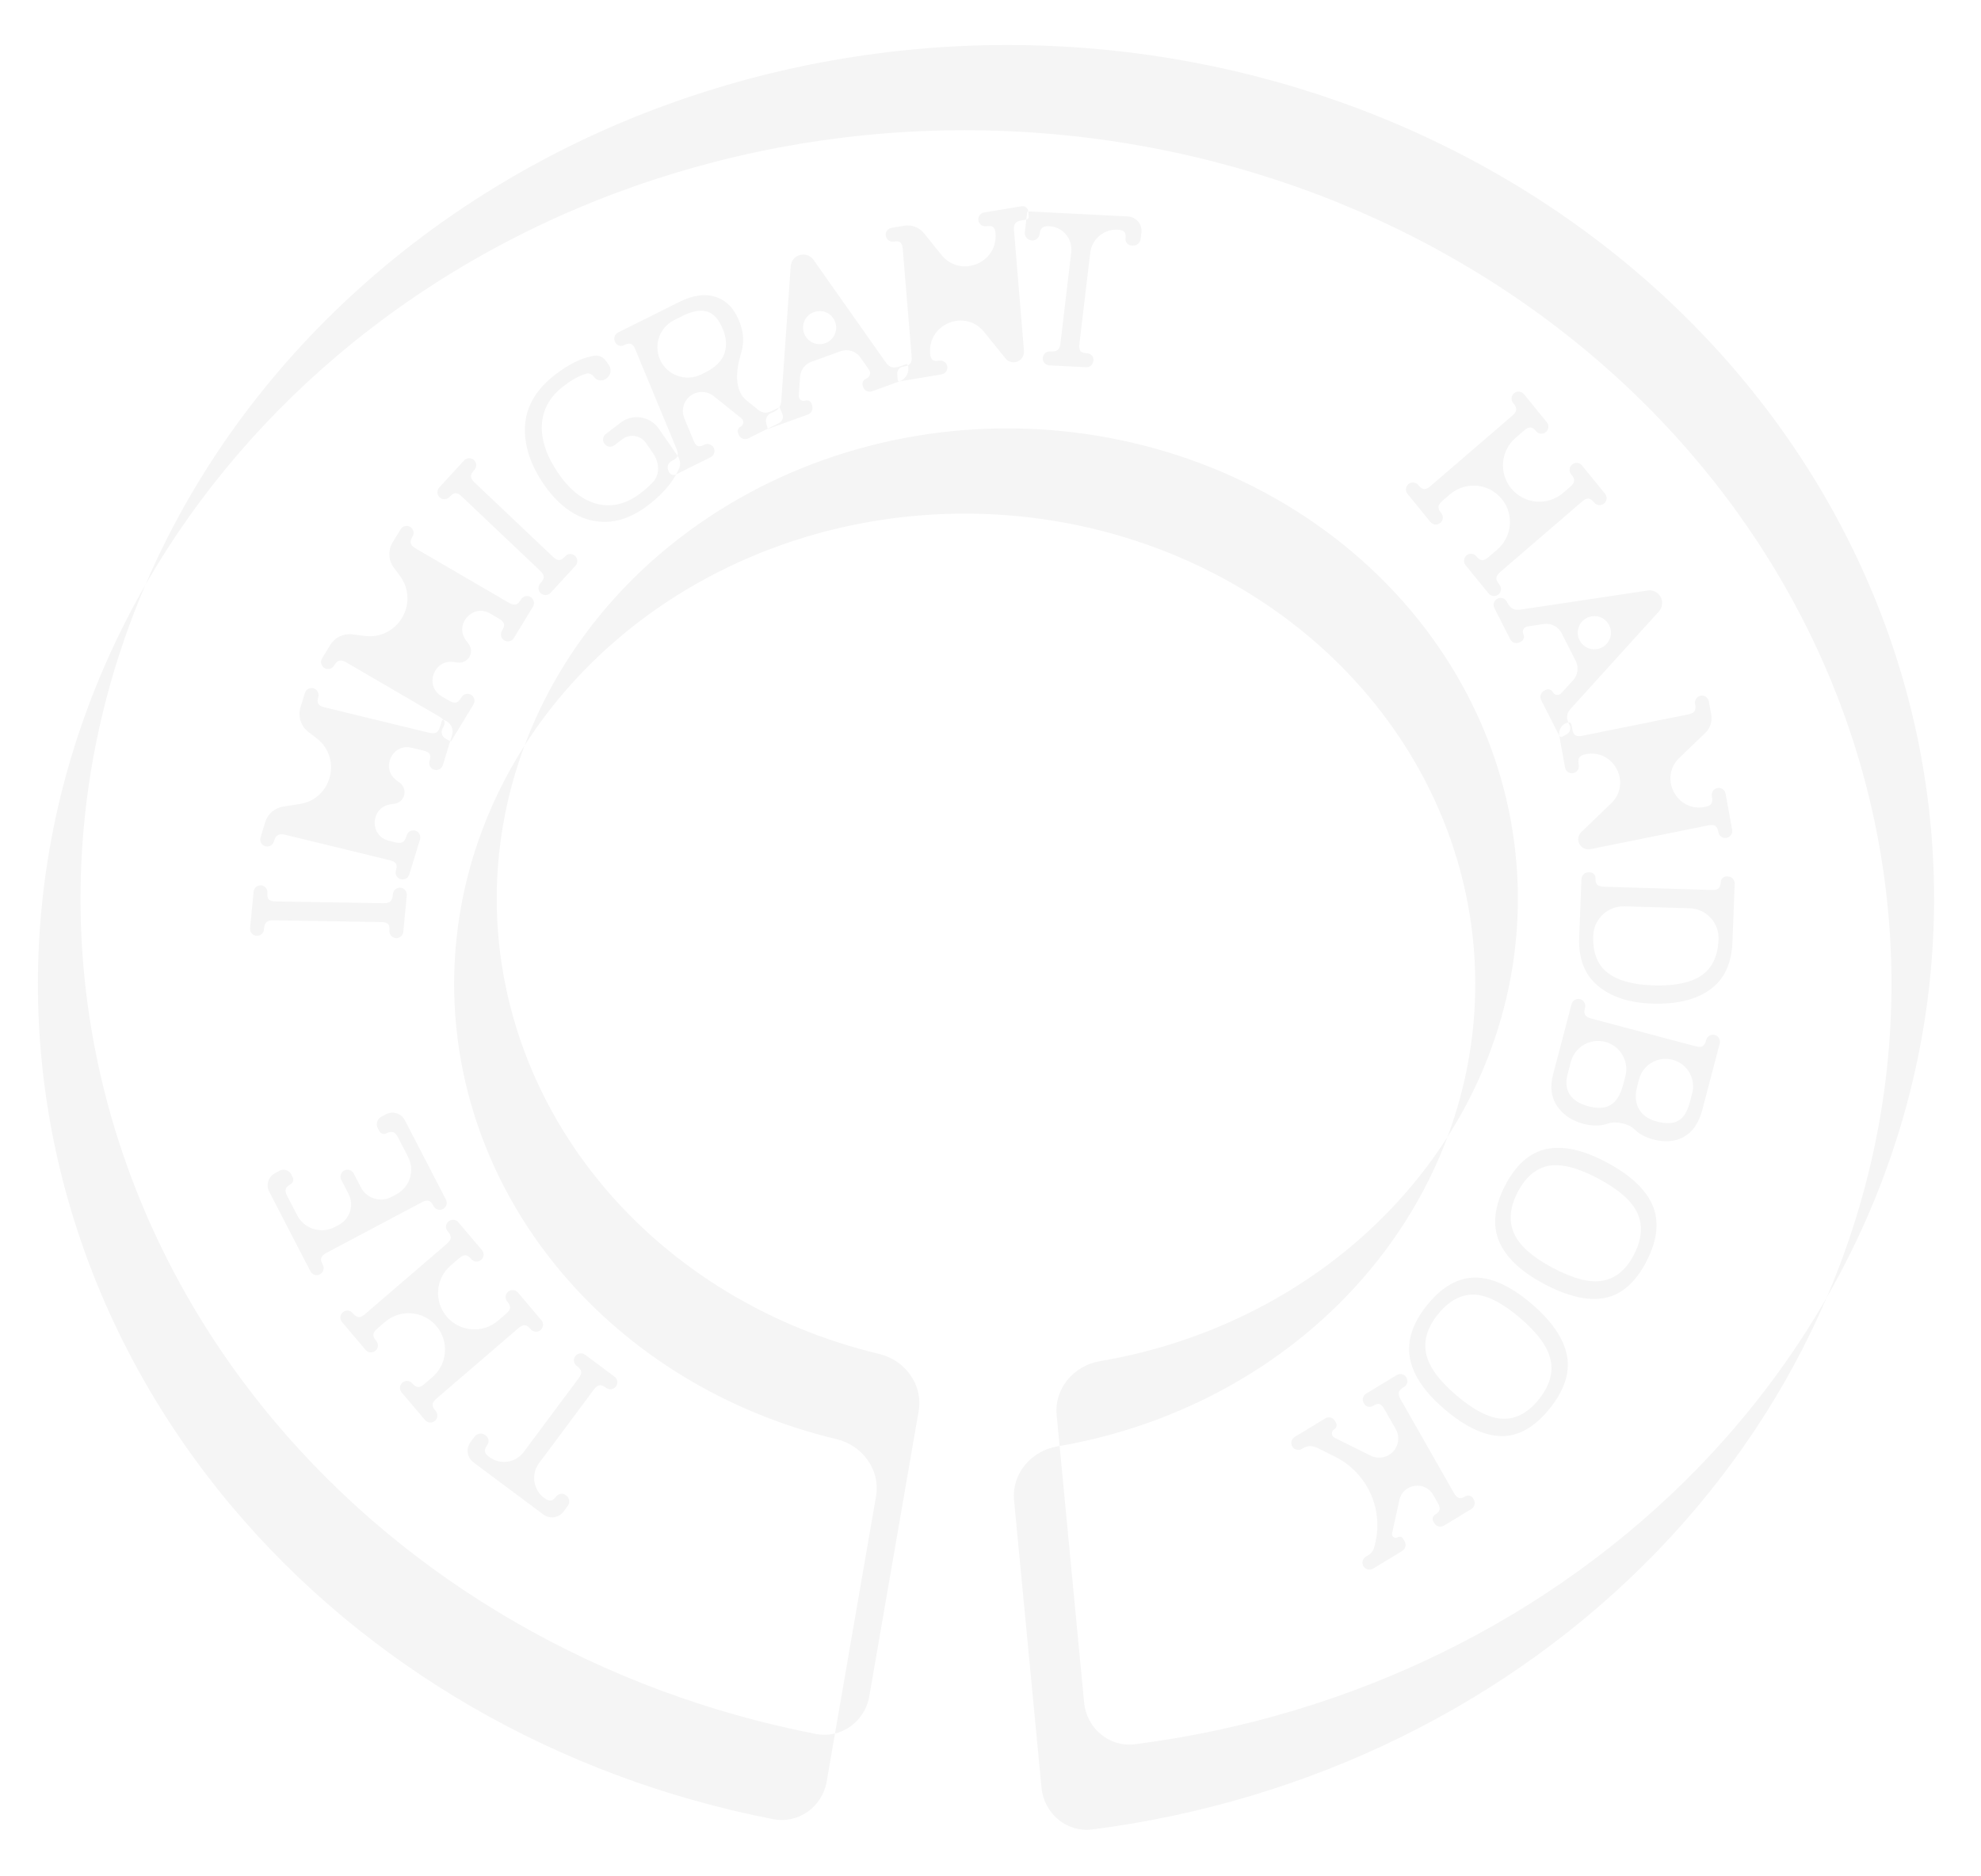 <svg width="209" height="198" viewBox="0 0 209 198" fill="none" xmlns="http://www.w3.org/2000/svg">
<g filter="url(#filter0_d)">
<path fill-rule="evenodd" clip-rule="evenodd" d="M119.749 180.059C117.037 180.407 114.638 178.386 114.378 175.665L111.791 148.59C123.411 146.565 134.041 141.06 141.978 132.86C146.778 127.903 150.403 122.156 152.71 115.985C157.783 108.034 160.388 98.876 160.121 89.527C159.76 76.897 154.184 64.869 144.53 55.896C134.875 46.923 121.87 41.68 108.165 41.236C94.46 40.793 81.087 45.181 70.773 53.508C63.661 59.249 58.373 66.565 55.341 74.676C51.403 80.849 48.925 87.788 48.163 95.04C46.84 107.616 50.773 120.183 59.16 130.179C66.494 138.919 76.75 145.119 88.264 147.868C90.999 148.52 92.904 151.12 92.425 153.89L88.093 178.93C87.454 179.087 86.771 179.111 86.078 178.976C63.422 174.571 43.139 162.884 28.913 145.929C13.689 127.784 6.55 104.973 8.951 82.146C9.839 73.694 12.011 65.475 15.345 57.709C20.87 48.084 28.292 39.377 37.339 32.073C56.061 16.959 80.335 8.992 105.213 9.797C130.09 10.603 153.697 20.12 171.221 36.408C188.745 52.696 198.867 74.528 199.523 97.454C199.873 109.699 197.508 121.763 192.705 132.954C189.044 139.332 184.537 145.328 179.243 150.797C163.771 166.778 142.666 177.122 119.749 180.059ZM15.345 57.709C21.015 44.5 30.044 32.598 41.834 23.081C60.556 7.966 84.83 -0 109.707 0.805C134.584 1.611 158.192 11.127 175.716 27.416C193.24 43.703 203.362 65.536 204.017 88.462C204.463 104.063 200.503 119.372 192.705 132.954C188.515 142.717 182.468 151.815 174.749 159.789C159.277 175.771 138.171 186.114 115.254 189.051C112.543 189.399 110.143 187.378 109.883 184.657L106.984 154.313C106.719 151.536 108.783 149.101 111.533 148.634C111.619 148.62 111.705 148.605 111.791 148.59L111.479 145.32C111.213 142.544 113.278 140.108 116.028 139.642C127.749 137.654 138.477 132.128 146.473 123.868C148.844 121.418 150.929 118.776 152.71 115.985C154.79 110.42 155.798 104.509 155.626 98.52C155.265 85.889 149.689 73.862 140.035 64.889C130.381 55.915 117.375 50.672 103.67 50.229C89.965 49.785 76.592 54.174 66.278 62.5C61.912 66.026 58.232 70.144 55.341 74.676C53.976 78.329 53.068 82.143 52.657 86.048C51.335 98.623 55.268 111.19 63.655 121.186C70.989 129.927 81.245 136.126 92.759 138.875C95.493 139.528 97.399 142.128 96.92 144.898L91.713 174.993C91.371 176.969 89.909 178.484 88.093 178.93L87.219 183.985C86.757 186.657 84.245 188.486 81.583 187.969C58.928 183.563 38.645 171.876 24.419 154.921C9.195 136.777 2.055 113.965 4.456 91.138C5.697 79.342 9.437 68.001 15.345 57.709ZM94.658 35.479C94.627 35.098 94.893 34.756 95.27 34.694L95.392 34.673C95.547 34.648 95.678 34.609 95.786 34.558V34.558C95.975 35.26 95.596 35.989 94.913 36.237L94.881 36.248V36.248C94.796 36.262 94.718 36.201 94.711 36.116L94.658 35.479ZM108.277 19.173L108.12 20.497C108.066 20.948 108.411 21.351 108.866 21.374V21.374C109.273 21.395 109.631 21.096 109.679 20.691V20.691C109.717 20.377 109.81 20.157 109.959 20.031C110.124 19.906 110.373 19.852 110.706 19.869V19.869C112.125 19.941 113.186 21.198 113.019 22.609L111.878 32.242C111.841 32.556 111.747 32.784 111.596 32.926C111.447 33.052 111.19 33.106 110.823 33.087L110.786 33.085C110.4 33.066 110.064 33.349 110.018 33.734V33.734C109.968 34.157 110.286 34.533 110.712 34.555L114.582 34.751C114.969 34.771 115.304 34.488 115.35 34.103L115.357 34.041C115.403 33.652 115.11 33.305 114.718 33.285V33.285C114.352 33.266 114.11 33.187 113.993 33.048C113.877 32.892 113.838 32.657 113.875 32.343L115.019 22.685C115.191 21.232 116.46 20.161 117.922 20.235V20.235C118.271 20.253 118.505 20.331 118.622 20.471C118.74 20.61 118.78 20.837 118.743 21.151V21.151C118.697 21.541 118.99 21.888 119.381 21.908L119.51 21.914C119.93 21.936 120.294 21.628 120.343 21.211L120.423 20.539C120.526 19.665 119.868 18.885 118.989 18.841L108.489 18.308V18.308C108.46 17.957 108.138 17.706 107.79 17.764L103.825 18.422C103.448 18.485 103.182 18.826 103.213 19.208V19.208C103.249 19.636 103.644 19.942 104.068 19.872V19.872C104.397 19.817 104.633 19.846 104.775 19.957C104.918 20.068 105.003 20.289 105.03 20.621V20.621C105.291 23.775 101.316 25.366 99.329 22.903L97.481 20.613C96.981 19.993 96.185 19.691 95.399 19.821L94.059 20.044C93.681 20.106 93.415 20.448 93.447 20.829V20.829C93.482 21.257 93.878 21.564 94.302 21.493V21.493C94.614 21.442 94.842 21.471 94.984 21.582C95.127 21.693 95.212 21.915 95.239 22.247L96.181 33.633C96.208 33.965 96.162 34.209 96.041 34.364C95.98 34.441 95.895 34.506 95.786 34.558V34.558C95.759 34.46 95.654 34.405 95.558 34.44L94.984 34.648C94.639 34.773 94.348 34.807 94.109 34.753C93.871 34.698 93.653 34.529 93.456 34.247L85.828 23.422C85.483 22.933 84.855 22.735 84.292 22.939V22.939C83.799 23.117 83.458 23.57 83.421 24.093L82.431 38.239C82.412 38.544 82.341 38.793 82.217 38.985L81.55 39.318C81.237 39.474 80.954 39.551 80.701 39.547C80.441 39.528 80.186 39.414 79.937 39.204L78.783 38.278C77.401 37.17 77.663 34.972 78.183 33.278V33.278C78.535 32.173 78.465 31.028 77.974 29.843C77.419 28.503 76.585 27.665 75.474 27.328C74.371 26.968 73.103 27.145 71.672 27.86L65.217 31.082C64.872 31.255 64.719 31.666 64.866 32.022L64.891 32.082C65.041 32.444 65.467 32.603 65.817 32.428V32.428C66.145 32.264 66.398 32.221 66.574 32.3C66.745 32.364 66.891 32.542 67.012 32.835L71.386 43.389C71.502 43.667 71.534 43.902 71.484 44.095L69.495 41.227C68.581 39.911 66.754 39.623 65.481 40.596L63.917 41.791C63.599 42.034 63.528 42.484 63.756 42.813V42.813C63.999 43.164 64.487 43.241 64.826 42.981L65.653 42.35C66.443 41.746 67.577 41.925 68.144 42.741L68.909 43.844C69.573 44.802 69.652 46.087 68.843 46.926C68.473 47.31 68.049 47.685 67.571 48.05C66.101 49.173 64.602 49.553 63.074 49.191C61.546 48.829 60.169 47.764 58.944 45.998C57.681 44.176 57.088 42.461 57.167 40.85C57.249 39.216 58.018 37.843 59.475 36.73C60.319 36.085 61.1 35.655 61.817 35.439C62.141 35.342 62.477 35.492 62.669 35.769V35.769C62.956 36.182 63.529 36.273 63.929 35.967L64.026 35.893C64.451 35.569 64.545 34.968 64.241 34.53L63.961 34.126C63.674 33.713 63.198 33.456 62.702 33.535C61.424 33.741 60.063 34.395 58.62 35.497C56.594 37.045 55.517 38.852 55.39 40.919C55.277 42.975 55.951 45.057 57.414 47.166C58.345 48.508 59.404 49.523 60.589 50.209C61.788 50.886 63.055 51.164 64.391 51.045C65.73 50.902 67.062 50.325 68.386 49.313C69.274 48.635 70.002 47.932 70.571 47.204C70.856 46.843 71.11 46.463 71.334 46.063L74.97 44.248C75.316 44.075 75.467 43.659 75.319 43.302V43.302C75.158 42.915 74.701 42.738 74.326 42.925V42.925C74.013 43.081 73.771 43.128 73.6 43.064C73.445 42.993 73.307 42.811 73.186 42.519L72.197 40.133C71.794 39.161 72.212 38.043 73.153 37.573V37.573C73.852 37.224 74.691 37.314 75.3 37.802L78.219 40.139C78.521 40.382 78.471 40.856 78.124 41.029V41.029C77.874 41.153 77.764 41.45 77.87 41.707L77.944 41.883C78.107 42.278 78.57 42.451 78.952 42.26L80.998 41.239V41.239C81.002 41.256 81.022 41.266 81.039 41.26L85.237 39.74C85.596 39.61 85.796 39.226 85.696 38.857L85.634 38.627C85.555 38.336 85.244 38.174 84.961 38.277V38.277C84.611 38.404 84.246 38.129 84.271 37.758L84.407 35.763C84.456 35.044 84.924 34.422 85.602 34.176L88.674 33.064C89.449 32.783 90.315 33.058 90.786 33.734L91.688 35.029C91.916 35.356 91.771 35.811 91.396 35.947V35.947C91.099 36.054 90.934 36.372 91.016 36.677L91.047 36.79C91.159 37.205 91.602 37.435 92.007 37.289L94.881 36.248L99.334 35.509C99.711 35.446 99.977 35.105 99.946 34.723V34.723C99.91 34.295 99.515 33.989 99.091 34.059V34.059C98.778 34.111 98.543 34.083 98.384 33.974C98.24 33.847 98.155 33.625 98.129 33.31V33.31C97.868 30.16 101.837 28.569 103.824 31.027L106.086 33.824C106.334 34.131 106.729 34.281 107.119 34.217V34.217C107.682 34.123 108.079 33.613 108.032 33.044L106.978 20.298C106.951 19.966 106.997 19.722 107.118 19.568C107.239 19.413 107.455 19.31 107.767 19.258L108.277 19.173ZM71.334 46.063C71.44 45.873 71.54 45.678 71.633 45.48C71.843 45.029 71.768 44.504 71.484 44.095V44.095C71.481 44.105 71.479 44.115 71.476 44.125C71.407 44.308 71.209 44.481 70.881 44.645L70.846 44.662C70.501 44.835 70.347 45.245 70.495 45.602L70.568 45.777C70.692 46.077 71.044 46.208 71.334 46.063V46.063ZM80.998 41.239L80.837 40.644C80.715 40.194 80.959 39.726 81.397 39.567V39.567C81.726 39.448 81.975 39.287 82.144 39.085C82.17 39.053 82.195 39.02 82.217 38.985V38.985C82.231 38.978 82.249 38.985 82.255 38.999L82.546 39.701C82.694 40.058 82.541 40.468 82.195 40.641L80.998 41.239ZM108.277 19.173L108.367 18.411C108.374 18.35 108.428 18.305 108.489 18.308V18.308L108.533 18.844C108.546 19.004 108.435 19.147 108.277 19.173V19.173ZM84.73 30.46C84.836 28.814 86.956 28.219 87.903 29.57V29.57C88.563 30.512 88.148 31.823 87.067 32.215V32.215C85.883 32.644 84.648 31.717 84.73 30.46V30.46ZM74.428 35.292C75.442 34.786 76.102 34.141 76.407 33.357C76.705 32.557 76.654 31.672 76.252 30.703C75.83 29.686 75.281 29.078 74.604 28.877C73.921 28.661 73.042 28.821 71.968 29.357L71.129 29.776C69.624 30.527 68.956 32.315 69.6 33.87V33.87C70.312 35.586 72.33 36.34 73.992 35.51L74.428 35.292ZM57.044 58.591C56.752 58.314 56.736 57.853 57.008 57.557L57.058 57.502C57.272 57.269 57.376 57.057 57.369 56.867C57.351 56.666 57.22 56.45 56.978 56.221L48.705 48.378C48.464 48.148 48.249 48.037 48.062 48.044C47.875 48.05 47.675 48.17 47.461 48.403L47.426 48.44C47.148 48.744 46.675 48.76 46.376 48.477V48.477C46.084 48.2 46.068 47.74 46.34 47.443L48.96 44.589C49.239 44.285 49.712 44.269 50.011 44.552V44.552C50.303 44.829 50.319 45.289 50.047 45.586L49.996 45.641C49.782 45.874 49.679 46.086 49.685 46.276C49.692 46.465 49.816 46.675 50.058 46.904L58.349 54.765C58.591 54.994 58.806 55.106 58.992 55.099C59.179 55.093 59.38 54.973 59.594 54.739L59.628 54.702C59.907 54.399 60.38 54.382 60.679 54.666V54.666C60.971 54.943 60.987 55.403 60.715 55.7L58.094 58.554C57.816 58.858 57.343 58.874 57.044 58.591V58.591ZM46.706 72.838V72.838C46.477 73.214 46.602 73.703 46.981 73.925L47.494 74.223L46.721 76.74C46.607 77.112 46.222 77.331 45.843 77.239V77.239C45.432 77.139 45.189 76.713 45.314 76.308L45.327 76.266C45.419 75.963 45.421 75.732 45.33 75.573C45.224 75.41 45.017 75.291 44.709 75.216L43.432 74.906C41.397 74.41 40.138 77.053 41.805 78.321L42.197 78.619C42.606 78.93 42.778 79.464 42.627 79.956V79.956C42.489 80.406 42.107 80.737 41.642 80.809L41.189 80.879C39.069 81.21 38.942 84.215 41.027 84.722L41.737 84.895C42.044 84.97 42.291 84.962 42.476 84.87C42.644 84.774 42.775 84.575 42.868 84.272L42.907 84.146C43.021 83.774 43.406 83.555 43.785 83.647V83.647C44.196 83.747 44.438 84.174 44.314 84.579L43.177 88.283C43.062 88.656 42.677 88.874 42.299 88.782V88.782C41.887 88.682 41.645 88.256 41.769 87.851L41.775 87.833C41.868 87.53 41.869 87.299 41.778 87.14C41.672 86.977 41.457 86.856 41.133 86.777L30.081 84.087C29.757 84.008 29.51 84.017 29.342 84.113C29.157 84.205 29.018 84.402 28.925 84.705L28.894 84.806C28.779 85.179 28.394 85.397 28.016 85.305V85.305C27.604 85.205 27.362 84.779 27.486 84.374L27.986 82.745C28.25 81.888 28.978 81.257 29.863 81.118L31.628 80.841C35.023 80.309 36.118 75.963 33.381 73.885L32.552 73.256C31.747 72.645 31.41 71.597 31.706 70.632L32.168 69.127C32.283 68.754 32.667 68.535 33.046 68.627V68.627C33.458 68.728 33.7 69.154 33.576 69.559L33.57 69.577C33.477 69.88 33.484 70.112 33.591 70.275C33.681 70.434 33.888 70.553 34.212 70.632L45.264 73.323C45.588 73.401 45.843 73.395 46.028 73.303C46.196 73.207 46.327 73.007 46.42 72.705L46.616 72.066C46.638 71.995 46.711 71.954 46.782 71.971V71.971C46.829 72.033 46.863 72.096 46.884 72.161C46.93 72.342 46.87 72.568 46.706 72.838ZM46.782 71.971C46.692 71.851 46.551 71.736 46.361 71.625L36.533 65.898C36.245 65.73 36.009 65.669 35.825 65.716C35.626 65.754 35.444 65.909 35.279 66.18L35.24 66.245C35.031 66.588 34.586 66.701 34.239 66.499V66.499C33.882 66.291 33.765 65.831 33.98 65.478L34.843 64.058C35.329 63.26 36.239 62.822 37.166 62.94L38.481 63.107C41.972 63.552 44.29 59.592 42.193 56.766L41.548 55.898C40.969 55.117 40.921 54.064 41.426 53.234L42.267 51.85C42.476 51.507 42.921 51.394 43.269 51.597V51.597C43.625 51.804 43.742 52.264 43.527 52.617L43.502 52.658C43.337 52.929 43.285 53.159 43.346 53.348C43.392 53.529 43.559 53.704 43.847 53.872L53.675 59.599C53.962 59.767 54.206 59.832 54.405 59.793C54.589 59.746 54.764 59.588 54.928 59.317L54.968 59.252C55.177 58.909 55.622 58.796 55.969 58.998V58.998C56.326 59.206 56.442 59.666 56.228 60.018L54.215 63.329C54.006 63.672 53.56 63.785 53.213 63.583V63.583C52.857 63.375 52.74 62.915 52.955 62.563L52.993 62.5C53.157 62.229 53.217 62.004 53.171 61.822C53.111 61.633 52.944 61.459 52.67 61.299L51.708 60.738C49.88 59.673 47.906 61.878 49.165 63.577L49.451 63.964C49.749 64.366 49.773 64.907 49.514 65.335V65.335C49.261 65.749 48.788 65.977 48.307 65.915L47.84 65.855C45.726 65.583 44.765 68.409 46.606 69.482L47.409 69.95C47.683 70.109 47.919 70.17 48.118 70.132C48.302 70.085 48.477 69.926 48.641 69.656L48.694 69.569C48.903 69.226 49.348 69.113 49.695 69.315V69.315C50.052 69.523 50.168 69.983 49.954 70.335L47.607 74.195C47.583 74.234 47.533 74.246 47.494 74.223V74.223L47.694 73.573C47.907 72.877 47.491 72.144 46.782 71.971V71.971ZM41.084 94.189V94.189C41.044 94.615 41.375 94.991 41.804 94.998V94.998C42.187 95.004 42.511 94.715 42.548 94.333L42.917 90.476C42.958 90.049 42.626 89.678 42.198 89.671V89.671C41.814 89.664 41.49 89.954 41.453 90.336L41.442 90.456C41.412 90.771 41.324 90.994 41.178 91.124C41.032 91.255 40.792 91.317 40.459 91.312L29.035 91.122C28.702 91.116 28.475 91.046 28.354 90.911C28.234 90.776 28.189 90.551 28.219 90.236V90.236C28.26 89.809 27.928 89.433 27.5 89.426V89.426C27.116 89.42 26.792 89.71 26.756 90.091L26.386 93.949C26.345 94.376 26.677 94.747 27.106 94.754V94.754C27.489 94.76 27.813 94.471 27.85 94.089L27.861 93.969C27.891 93.654 27.98 93.431 28.126 93.3C28.272 93.17 28.511 93.107 28.845 93.113L40.243 93.302C40.576 93.308 40.812 93.378 40.949 93.513C41.069 93.648 41.115 93.873 41.084 94.189ZM46.74 123.579C46.377 123.771 45.928 123.631 45.739 123.267L45.714 123.218C45.568 122.937 45.406 122.768 45.227 122.712C45.033 122.664 44.789 122.718 44.494 122.875L34.425 128.219C34.13 128.375 33.955 128.544 33.898 128.725C33.842 128.905 33.886 129.136 34.032 129.418L34.064 129.48C34.25 129.839 34.112 130.281 33.755 130.47V130.47C33.393 130.663 32.943 130.522 32.754 130.158L28.401 121.748C28.035 121.042 28.306 120.174 29.009 119.801L29.499 119.541C29.941 119.306 30.49 119.477 30.72 119.922L30.877 120.224C31.017 120.495 30.913 120.828 30.644 120.971V120.971C30.364 121.119 30.2 121.291 30.151 121.487C30.095 121.668 30.143 121.906 30.296 122.202L31.352 124.241C32.1 125.685 33.883 126.242 35.32 125.479L35.758 125.247C36.932 124.624 37.385 123.171 36.774 121.991L36.006 120.508C35.82 120.149 35.958 119.707 36.316 119.517V119.517C36.678 119.325 37.127 119.465 37.316 119.83L38.077 121.299C38.685 122.473 40.133 122.925 41.3 122.306L41.813 122.034C43.241 121.275 43.793 119.508 43.05 118.072L41.978 116.003C41.825 115.707 41.659 115.531 41.48 115.475C41.293 115.404 41.06 115.443 40.78 115.591V115.591C40.5 115.74 40.153 115.631 40.008 115.35L39.854 115.053C39.627 114.615 39.796 114.076 40.231 113.845L40.723 113.584C41.442 113.202 42.334 113.481 42.708 114.203L47.049 122.589C47.235 122.948 47.097 123.39 46.74 123.579V123.579ZM55.955 136.225L55.992 136.268C56.257 136.581 56.725 136.618 57.035 136.351V136.351C57.343 136.087 57.379 135.624 57.117 135.315L54.644 132.397C54.38 132.084 53.911 132.047 53.601 132.314V132.314C53.293 132.579 53.257 133.041 53.519 133.35L53.53 133.364C53.735 133.605 53.83 133.821 53.815 134.009C53.788 134.209 53.648 134.417 53.395 134.634L52.553 135.358C50.938 136.747 48.501 136.554 47.124 134.929V134.929C45.76 133.321 45.95 130.913 47.549 129.539L48.432 128.779C48.685 128.562 48.912 128.455 49.112 128.459C49.299 128.474 49.495 128.602 49.7 128.844L49.721 128.868C49.985 129.181 50.453 129.218 50.764 128.951V128.951C51.071 128.687 51.108 128.224 50.846 127.915L48.356 124.978C48.092 124.665 47.623 124.628 47.313 124.895V124.895C47.006 125.16 46.969 125.622 47.231 125.931L47.259 125.964C47.474 126.218 47.575 126.44 47.56 126.628C47.532 126.828 47.392 127.036 47.139 127.254L38.495 134.686C38.242 134.903 38.022 135.004 37.835 134.99C37.637 134.962 37.436 134.827 37.231 134.586L37.21 134.561C36.945 134.249 36.477 134.212 36.167 134.479V134.479C35.859 134.743 35.823 135.206 36.085 135.515L38.574 138.452C38.839 138.764 39.307 138.801 39.617 138.534V138.534C39.925 138.27 39.961 137.808 39.699 137.498L39.672 137.466C39.467 137.224 39.372 137.009 39.387 136.82C39.402 136.632 39.535 136.429 39.788 136.211L40.611 135.504C42.226 134.115 44.663 134.308 46.04 135.933V135.933C47.404 137.541 47.214 139.949 45.615 141.324L44.751 142.067C44.498 142.284 44.278 142.385 44.09 142.37C43.903 142.356 43.707 142.227 43.502 141.986V141.986C43.238 141.674 42.765 141.631 42.454 141.898V141.898C42.147 142.162 42.11 142.625 42.372 142.934L44.845 145.852C45.11 146.164 45.578 146.201 45.889 145.934V145.934C46.196 145.67 46.233 145.207 45.971 144.898L45.927 144.847C45.722 144.605 45.627 144.39 45.642 144.201C45.657 144.013 45.791 143.81 46.044 143.592L54.688 136.16C54.941 135.943 55.167 135.836 55.367 135.84C55.554 135.855 55.75 135.983 55.955 136.225ZM63.965 142.462V142.462C64.286 142.702 64.744 142.63 64.984 142.309V142.309C65.227 141.983 65.163 141.516 64.837 141.272L61.73 138.956C61.404 138.712 60.938 138.784 60.694 139.111V139.111C60.455 139.433 60.518 139.892 60.839 140.131V140.131C61.133 140.35 61.294 140.553 61.321 140.74C61.338 140.94 61.252 141.167 61.063 141.421L55.255 149.221C54.398 150.372 52.769 150.61 51.618 149.752V149.752C51.337 149.543 51.184 149.345 51.156 149.158C51.129 148.971 51.21 148.751 51.399 148.497V148.497C51.638 148.176 51.572 147.722 51.251 147.482L51.191 147.438C50.837 147.173 50.335 147.247 50.071 147.601L49.638 148.183C49.135 148.858 49.275 149.813 49.95 150.316L57.325 155.816C58 156.32 58.956 156.181 59.459 155.505L59.899 154.914C60.159 154.565 60.087 154.072 59.739 153.812L59.688 153.774C59.367 153.535 58.913 153.601 58.674 153.922V153.922C58.485 154.176 58.297 154.317 58.11 154.344C57.91 154.361 57.677 154.27 57.41 154.071V154.071C56.247 153.204 56.007 151.559 56.873 150.396L62.666 142.616C62.855 142.362 63.048 142.215 63.245 142.175C63.431 142.147 63.672 142.243 63.965 142.462ZM148.588 47.093C148.903 46.822 149.379 46.864 149.641 47.187L149.668 47.219C149.867 47.465 150.06 47.596 150.245 47.612C150.443 47.618 150.668 47.512 150.921 47.294L159.56 39.856C159.812 39.638 159.947 39.434 159.964 39.244C159.981 39.054 159.889 38.836 159.689 38.59L159.637 38.526C159.385 38.216 159.425 37.762 159.728 37.502V37.502C160.042 37.231 160.519 37.273 160.781 37.595L163.195 40.561C163.447 40.871 163.404 41.327 163.102 41.588V41.588C162.79 41.856 162.316 41.817 162.057 41.498V41.498C161.857 41.253 161.664 41.122 161.479 41.105C161.294 41.089 161.075 41.189 160.822 41.407L159.899 42.202C158.325 43.557 158.116 45.92 159.427 47.531V47.531C160.791 49.206 163.268 49.425 164.905 48.016L165.668 47.359C165.921 47.142 166.055 46.938 166.072 46.747C166.089 46.557 165.997 46.339 165.798 46.093L165.761 46.048C165.509 45.739 165.549 45.285 165.852 45.024V45.024C166.166 44.753 166.642 44.795 166.904 45.117L169.335 48.103C169.587 48.413 169.547 48.867 169.244 49.127V49.127C168.93 49.398 168.454 49.356 168.192 49.034L168.181 49.021C167.981 48.775 167.783 48.638 167.587 48.608C167.402 48.592 167.183 48.693 166.931 48.91L158.292 56.348C158.039 56.566 157.898 56.775 157.869 56.977C157.852 57.167 157.948 57.391 158.159 57.65L158.195 57.695C158.447 58.004 158.407 58.458 158.105 58.719V58.719C157.79 58.99 157.314 58.947 157.052 58.626L154.621 55.64C154.369 55.33 154.41 54.876 154.712 54.616V54.616C155.027 54.345 155.503 54.387 155.765 54.709L155.776 54.722C155.976 54.968 156.168 55.099 156.353 55.115C156.551 55.121 156.776 55.015 157.029 54.797L157.971 53.986C159.545 52.631 159.755 50.268 158.443 48.657V48.657C157.079 46.982 154.602 46.763 152.965 48.172L152.184 48.845C151.931 49.063 151.79 49.272 151.76 49.473C151.744 49.664 151.835 49.882 152.035 50.127L152.056 50.153C152.308 50.462 152.268 50.916 151.965 51.177V51.177C151.65 51.448 151.174 51.406 150.912 51.084L148.497 48.117C148.245 47.808 148.286 47.354 148.588 47.093V47.093ZM159.004 59.554L158.973 59.493C158.785 59.123 158.329 58.981 157.965 59.178V59.178C157.613 59.369 157.477 59.804 157.658 60.161L159.334 63.459C159.522 63.829 159.978 63.971 160.343 63.774L160.484 63.697C160.757 63.549 160.862 63.211 160.722 62.934V62.934C160.545 62.586 160.76 62.167 161.146 62.109L162.858 61.848C163.636 61.729 164.402 62.123 164.759 62.825L166.239 65.738C166.583 66.416 166.471 67.236 165.958 67.796L164.712 69.157C164.454 69.439 163.995 69.376 163.822 69.036V69.036C163.683 68.762 163.345 68.656 163.074 68.803L162.902 68.896C162.551 69.086 162.415 69.522 162.596 69.878L164.508 73.641L165.116 76.99C165.19 77.396 165.582 77.663 165.987 77.581V77.581C166.381 77.501 166.639 77.122 166.567 76.727L166.553 76.651C166.497 76.339 166.52 76.097 166.624 75.923C166.747 75.762 166.964 75.65 167.275 75.587V75.587C170.257 74.986 172.179 78.65 169.989 80.762L166.833 83.805C166.578 84.051 166.462 84.409 166.526 84.758V84.758C166.632 85.342 167.197 85.726 167.779 85.609L180.246 83.094C180.573 83.028 180.814 83.048 180.968 83.153C181.123 83.257 181.228 83.466 181.285 83.777L181.293 83.824C181.367 84.231 181.76 84.497 182.165 84.416V84.416C182.558 84.336 182.816 83.956 182.744 83.561L182.053 79.748C181.979 79.342 181.586 79.076 181.181 79.157V79.157C180.788 79.237 180.53 79.617 180.602 80.012L180.615 80.087C180.675 80.415 180.651 80.658 180.544 80.816C180.437 80.973 180.221 81.085 179.894 81.151V81.151C176.907 81.753 174.984 78.083 177.179 75.97L179.919 73.334C180.434 72.838 180.668 72.116 180.54 71.412L180.285 70.007C180.211 69.601 179.818 69.335 179.414 69.416V69.416C179.02 69.496 178.762 69.876 178.834 70.271L178.848 70.347C178.904 70.658 178.879 70.893 178.772 71.05C178.665 71.208 178.448 71.319 178.122 71.385L166.922 73.644C166.595 73.71 166.355 73.691 166.2 73.586C166.046 73.481 165.94 73.273 165.884 72.961L165.793 72.46C165.764 72.303 165.612 72.2 165.456 72.231V72.231C165.356 71.986 165.314 71.763 165.329 71.561C165.348 71.304 165.478 71.044 165.718 70.781L175.019 60.521C175.389 60.113 175.469 59.518 175.219 59.026V59.026C174.96 58.515 174.402 58.228 173.836 58.313L160.407 60.329C160.061 60.383 159.78 60.346 159.565 60.216C159.349 60.086 159.162 59.866 159.004 59.554ZM165.456 72.231V72.231C164.811 72.362 164.391 72.994 164.508 73.641V73.641V73.641C164.567 73.757 164.709 73.801 164.822 73.739L165.28 73.491C165.632 73.301 165.768 72.865 165.587 72.509L165.55 72.436C165.514 72.366 165.483 72.298 165.456 72.231ZM167.938 61.036C169.571 60.781 170.616 62.723 169.502 63.946V63.946C168.677 64.852 167.201 64.652 166.646 63.56V63.56C166.107 62.498 166.761 61.219 167.938 61.036V61.036ZM168.327 88.671V88.671C168.34 88.34 168.081 88.063 167.751 88.053L167.607 88.049C167.203 88.037 166.864 88.353 166.848 88.757L166.607 94.921C166.52 97.136 167.171 98.832 168.56 100.007C169.964 101.2 171.899 101.833 174.365 101.907C176.93 101.984 178.951 101.486 180.428 100.414C181.903 99.357 182.686 97.689 182.775 95.407L183.015 89.256C183.031 88.846 182.71 88.502 182.3 88.49L182.17 88.486C181.838 88.476 181.559 88.736 181.546 89.067V89.067C181.534 89.384 181.459 89.607 181.32 89.736C181.182 89.865 180.946 89.925 180.613 89.915L169.218 89.573C168.885 89.563 168.646 89.489 168.501 89.351C168.373 89.214 168.315 88.987 168.327 88.671ZM169.565 98.612C168.513 97.78 168.022 96.481 168.091 94.716V94.716C168.16 92.959 169.631 91.586 171.389 91.639L178.261 91.845C180.009 91.897 181.378 93.365 181.31 95.113V95.113C181.241 96.895 180.64 98.169 179.51 98.935C178.379 99.702 176.689 100.051 174.44 99.984C172.258 99.918 170.633 99.461 169.565 98.612ZM166.705 101.435C167.098 101.539 167.332 101.942 167.229 102.335L167.213 102.398C167.132 102.704 167.139 102.939 167.234 103.102C167.346 103.269 167.562 103.396 167.884 103.482L178.901 106.412C179.223 106.498 179.466 106.494 179.628 106.399C179.791 106.304 179.913 106.104 179.993 105.797L180.008 105.739C180.112 105.344 180.517 105.109 180.911 105.214V105.214C181.304 105.318 181.538 105.721 181.435 106.114L179.603 113.092C179.239 114.479 178.601 115.43 177.69 115.946C176.775 116.479 175.673 116.574 174.384 116.231C173.563 116.013 172.887 115.634 172.356 115.097V115.097C171.81 114.565 170.415 114.29 169.697 114.545C169.655 114.56 169.612 114.575 169.569 114.588C168.814 114.836 167.978 114.837 167.06 114.593C165.836 114.268 164.906 113.641 164.271 112.713C163.652 111.79 163.512 110.683 163.851 109.393L165.802 101.96C165.906 101.565 166.311 101.33 166.705 101.435V101.435ZM172.731 110.617C172.481 111.569 172.538 112.368 172.902 113.017C173.266 113.666 173.899 114.11 174.801 114.35C175.767 114.607 176.525 114.576 177.074 114.256C177.619 113.953 178.023 113.301 178.285 112.302L178.529 111.374C178.935 109.829 178.014 108.246 176.469 107.835V107.835C174.918 107.422 173.327 108.348 172.919 109.901L172.731 110.617ZM165.378 109.386C165.162 110.208 165.236 110.909 165.601 111.489C165.982 112.073 166.647 112.491 167.597 112.744C168.58 113.006 169.36 112.954 169.938 112.591C170.532 112.231 170.971 111.512 171.255 110.432L171.479 109.576C171.896 107.991 170.951 106.367 169.367 105.946V105.946C167.775 105.522 166.143 106.472 165.724 108.065L165.378 109.386ZM163.102 117.257C161.34 117.659 159.899 118.949 158.779 121.128C157.667 123.292 157.45 125.226 158.13 126.929C158.825 128.64 160.415 130.157 162.9 131.482C165.415 132.823 167.561 133.314 169.337 132.958C171.113 132.601 172.572 131.312 173.715 129.088C174.858 126.865 175.071 124.901 174.355 123.197C173.63 121.508 172.01 119.993 169.495 118.653C167.01 117.328 164.878 116.863 163.102 117.257ZM159.709 126.099C159.164 124.827 159.295 123.405 160.103 121.834C160.918 120.247 161.998 119.312 163.344 119.029C164.696 118.767 166.453 119.213 168.615 120.365C170.821 121.541 172.204 122.769 172.764 124.049C173.339 125.337 173.215 126.782 172.392 128.383C171.576 129.969 170.485 130.888 169.118 131.142C167.766 131.403 165.987 130.946 163.78 129.77C161.618 128.618 160.261 127.394 159.709 126.099ZM150.57 133.713C152.11 131.808 153.78 130.843 155.579 130.817C157.391 130.803 159.371 131.706 161.519 133.528C163.692 135.372 164.957 137.199 165.315 139.01C165.661 140.833 165.049 142.717 163.477 144.661C161.905 146.605 160.217 147.566 158.414 147.544C156.611 147.522 154.622 146.589 152.449 144.745C150.301 142.923 149.065 141.099 148.741 139.274C148.43 137.459 149.04 135.605 150.57 133.713ZM151.714 134.683C150.603 136.057 150.182 137.426 150.45 138.79C150.721 140.177 151.791 141.664 153.659 143.248C155.566 144.866 157.204 145.688 158.575 145.714C159.959 145.752 161.212 145.077 162.333 143.691C163.465 142.291 163.884 140.899 163.59 139.513C163.309 138.138 162.215 136.642 160.308 135.025C158.44 133.44 156.82 132.635 155.449 132.608C154.08 132.605 152.835 133.296 151.714 134.683ZM148.098 142.38L148.126 142.363C148.468 142.156 148.582 141.715 148.385 141.368V141.368C148.179 141.007 147.717 140.887 147.362 141.102L144.134 143.06C143.793 143.267 143.678 143.708 143.876 144.055L143.917 144.127C144.1 144.448 144.512 144.555 144.828 144.363V144.363C145.127 144.182 145.367 144.115 145.547 144.161C145.721 144.231 145.886 144.404 146.043 144.679L147.255 146.807C147.502 147.241 147.579 147.751 147.471 148.239V148.239C147.188 149.518 145.78 150.191 144.607 149.608L140.807 147.72C140.446 147.54 140.425 147.034 140.769 146.825V146.825C141.006 146.682 141.085 146.376 140.948 146.136L140.839 145.944C140.634 145.584 140.171 145.464 139.816 145.679L136.589 147.637C136.247 147.844 136.133 148.285 136.33 148.632V148.632C136.536 148.992 136.998 149.112 137.353 148.897L137.432 148.849C137.703 148.685 137.971 148.6 138.236 148.595C138.488 148.599 138.762 148.676 139.059 148.827L140.824 149.702C144.162 151.356 145.936 155.078 145.119 158.713V158.713C145.04 159.112 144.951 159.41 144.852 159.606C144.753 159.803 144.575 159.979 144.318 160.134L144.098 160.268C143.757 160.475 143.642 160.916 143.84 161.263V161.263C144.045 161.624 144.508 161.744 144.863 161.529L147.941 159.662C148.282 159.455 148.396 159.013 148.199 158.667L148.028 158.367C147.916 158.17 147.664 158.105 147.471 158.222V158.222C147.169 158.405 146.795 158.138 146.87 157.793L147.636 154.296C148.016 152.563 150.332 152.211 151.21 153.752L151.696 154.607C151.861 154.897 151.92 155.134 151.872 155.319C151.824 155.504 151.664 155.679 151.394 155.843V155.843C151.156 155.987 151.076 156.295 151.213 156.537L151.321 156.725C151.526 157.086 151.989 157.206 152.344 156.991L155.23 155.241C155.571 155.034 155.685 154.592 155.488 154.245L155.41 154.108C155.247 153.823 154.881 153.728 154.6 153.898V153.898C154.329 154.062 154.104 154.121 153.924 154.074C153.744 154.028 153.571 153.859 153.406 153.57L147.753 143.642C147.596 143.366 147.538 143.129 147.577 142.93C147.625 142.745 147.799 142.561 148.098 142.38Z" fill="#F5F5F5"/>
</g>
<defs>
<filter id="filter0_d" x="0" y="0.75" width="208.051" height="196.341" filterUnits="userSpaceOnUse" color-interpolation-filters="sRGB">
<feFlood flood-opacity="0" result="BackgroundImageFix"/>
<feColorMatrix in="SourceAlpha" type="matrix" values="0 0 0 0 0 0 0 0 0 0 0 0 0 0 0 0 0 0 127 0"/>
<feOffset dy="4"/>
<feGaussianBlur stdDeviation="2"/>
<feColorMatrix type="matrix" values="0 0 0 0 0 0 0 0 0 0 0 0 0 0 0 0 0 0 0.25 0"/>
<feBlend mode="normal" in2="BackgroundImageFix" result="effect1_dropShadow"/>
<feBlend mode="normal" in="SourceGraphic" in2="effect1_dropShadow" result="shape"/>
</filter>
</defs>
</svg>
